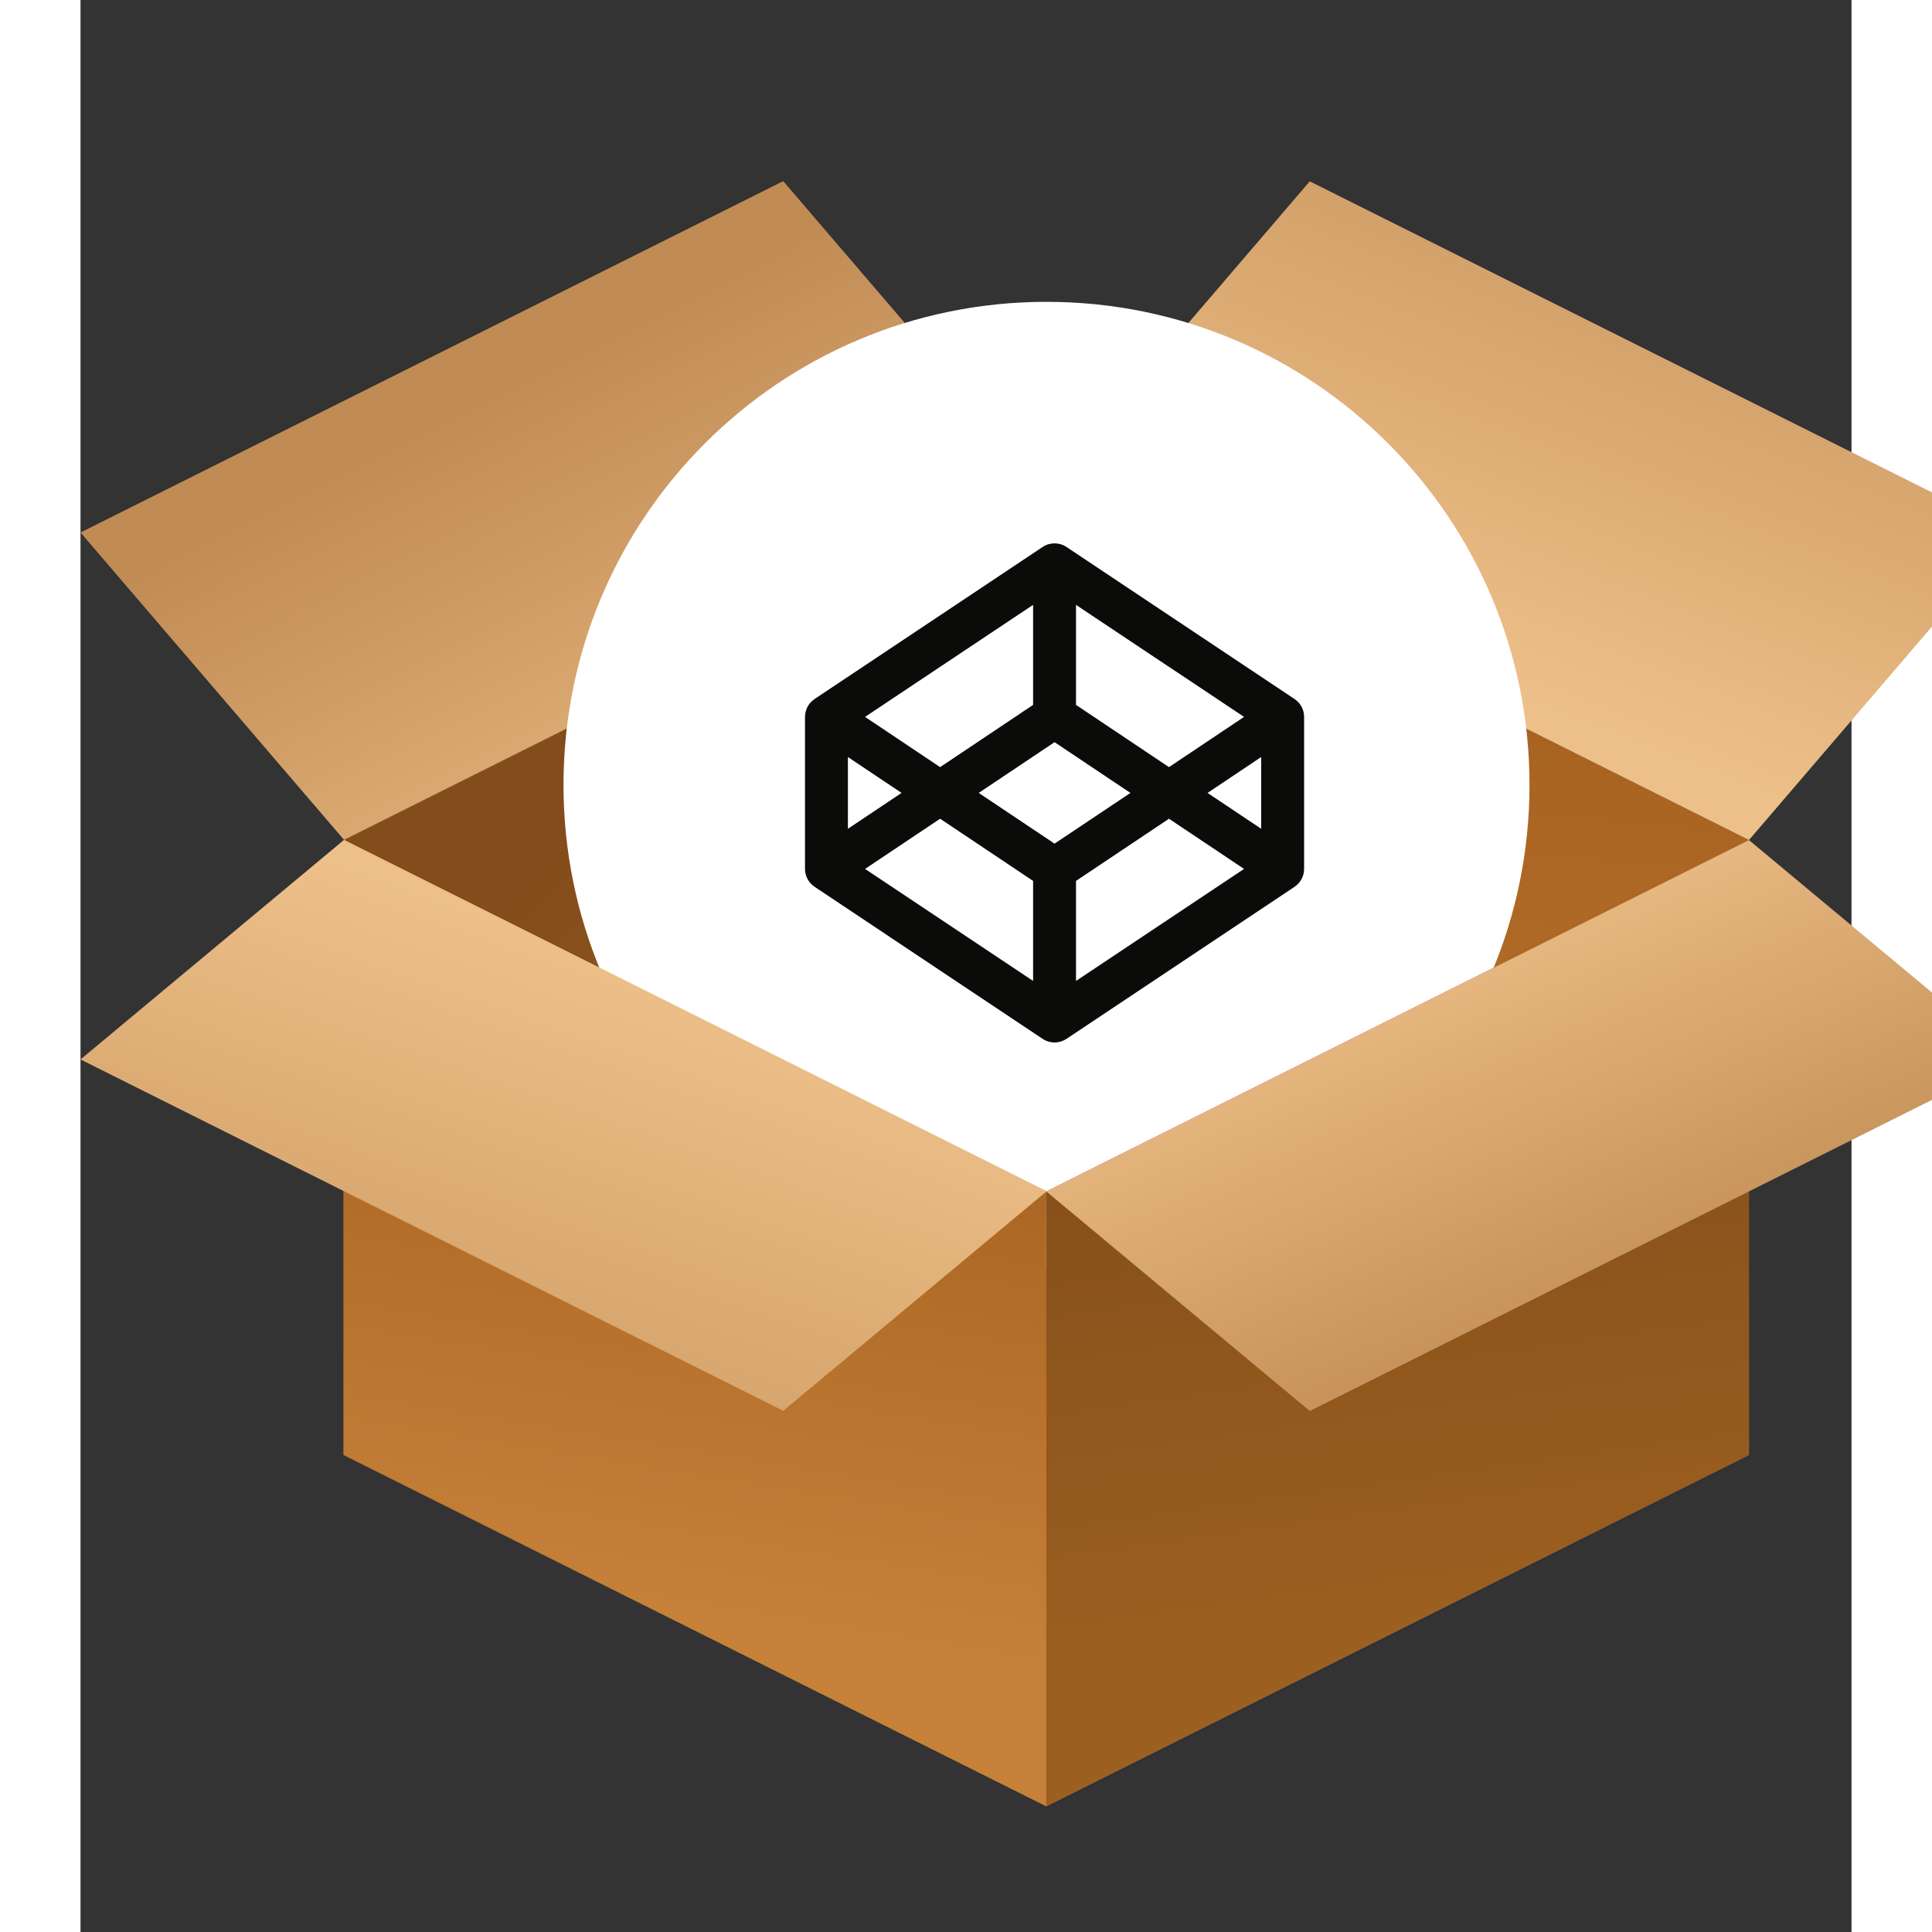 <?xml version="1.0" ?><svg fill="none" height="24" viewBox="8 8 44 48" width="24" xmlns="http://www.w3.org/2000/svg"><rect x="8" y="8" width="44" height="48" fill="#333333" stroke="none"/><path clip-rule="evenodd" d="M49.452 28.873V44.148L31.996 52.875L14.539 44.148V28.873L31.996 20.143L49.452 28.873Z" fill="url(#paint0_linear)" fill-rule="evenodd"/><path clip-rule="evenodd" d="M31.995 20.143V52.875L14.538 44.148V28.873L31.995 20.143Z" fill="url(#paint1_linear)" fill-rule="evenodd"/><path clip-rule="evenodd" d="M56 21.234L49.452 28.871L31.995 20.144L38.541 12.505L56 21.234Z" fill="url(#paint2_linear)" fill-rule="evenodd"/><path clip-rule="evenodd" d="M8 21.23L14.548 28.866L32.005 20.139L25.459 12.5L8 21.23Z" fill="url(#paint3_linear)" fill-rule="evenodd"/><path d="M20 27.5C20 20.872 25.373 15.499 32 15.499C38.627 15.499 44 20.872 44 27.5C44 34.127 38.627 39.499 32 39.499C25.373 39.499 20 34.127 20 27.5Z" fill="white"/><path clip-rule="evenodd" d="M38.393 25.729L38.393 25.729L38.393 25.729L38.393 25.729C38.394 25.733 38.395 25.737 38.395 25.741C38.398 25.764 38.4 25.787 38.4 25.81V29.589C38.4 29.612 38.398 29.635 38.395 29.658C38.395 29.662 38.394 29.665 38.393 29.669L38.392 29.675L38.391 29.681C38.388 29.696 38.386 29.711 38.382 29.726L38.38 29.732L38.377 29.742L38.377 29.742L38.377 29.742L38.377 29.742L38.373 29.752L38.371 29.757L38.371 29.757C38.368 29.768 38.364 29.78 38.36 29.791C38.356 29.799 38.352 29.808 38.348 29.816C38.342 29.828 38.337 29.84 38.33 29.852C38.326 29.858 38.323 29.863 38.319 29.868L38.319 29.868L38.319 29.868L38.314 29.877C38.307 29.888 38.3 29.898 38.292 29.909C38.286 29.917 38.28 29.924 38.274 29.932C38.265 29.942 38.256 29.952 38.247 29.961L38.247 29.961C38.24 29.968 38.233 29.975 38.226 29.982C38.216 29.99 38.206 29.999 38.196 30.007L38.188 30.013C38.183 30.017 38.177 30.021 38.172 30.025C38.17 30.026 38.169 30.027 38.167 30.029C38.166 30.03 38.164 30.031 38.163 30.032L32.496 33.81C32.406 33.87 32.303 33.9 32.2 33.9C32.097 33.9 31.994 33.87 31.904 33.81L26.238 30.032C26.236 30.031 26.235 30.03 26.233 30.029C26.232 30.027 26.23 30.026 26.229 30.025C26.22 30.02 26.212 30.013 26.205 30.007C26.194 29.999 26.184 29.99 26.174 29.982C26.167 29.975 26.16 29.968 26.153 29.961C26.144 29.952 26.135 29.942 26.127 29.932C26.12 29.924 26.114 29.917 26.108 29.909C26.1 29.898 26.093 29.888 26.086 29.877C26.081 29.868 26.076 29.86 26.07 29.852C26.064 29.84 26.058 29.828 26.052 29.816L26.048 29.808C26.046 29.802 26.043 29.797 26.041 29.791C26.036 29.779 26.032 29.767 26.028 29.756L26.027 29.752L26.024 29.744C26.022 29.738 26.02 29.732 26.019 29.726C26.015 29.711 26.012 29.696 26.009 29.681L26.008 29.675C26.007 29.669 26.006 29.664 26.005 29.658C26.002 29.635 26 29.612 26 29.589V25.81C26 25.787 26.002 25.764 26.005 25.741C26.006 25.735 26.007 25.73 26.008 25.724L26.009 25.718L26.009 25.718C26.012 25.703 26.015 25.688 26.019 25.673C26.02 25.667 26.022 25.661 26.024 25.655L26.024 25.655L26.027 25.647C26.031 25.634 26.035 25.621 26.041 25.609C26.044 25.6 26.048 25.591 26.052 25.583L26.052 25.583L26.052 25.583C26.058 25.57 26.064 25.559 26.07 25.547C26.076 25.539 26.081 25.531 26.086 25.523C26.093 25.511 26.1 25.5 26.108 25.49C26.114 25.482 26.12 25.474 26.127 25.467C26.135 25.457 26.144 25.447 26.153 25.438L26.157 25.434L26.157 25.434C26.163 25.428 26.169 25.422 26.174 25.418C26.184 25.409 26.194 25.4 26.205 25.392C26.212 25.386 26.22 25.38 26.229 25.374C26.23 25.373 26.232 25.372 26.233 25.37L26.233 25.37L26.233 25.37L26.233 25.37L26.233 25.37C26.235 25.369 26.236 25.368 26.238 25.367L31.904 21.589C32.084 21.47 32.317 21.47 32.496 21.589L38.163 25.367C38.164 25.368 38.166 25.369 38.167 25.37L38.169 25.371L38.172 25.374L38.177 25.378L38.188 25.386L38.196 25.392C38.206 25.4 38.216 25.409 38.226 25.418C38.231 25.422 38.236 25.427 38.241 25.432L38.247 25.438C38.256 25.447 38.265 25.457 38.274 25.467C38.28 25.474 38.286 25.482 38.292 25.49C38.3 25.5 38.307 25.511 38.314 25.523L38.319 25.529C38.322 25.535 38.326 25.541 38.33 25.547C38.337 25.559 38.342 25.57 38.348 25.583C38.352 25.591 38.356 25.6 38.36 25.609C38.365 25.621 38.369 25.634 38.373 25.647L38.377 25.657L38.377 25.657C38.378 25.662 38.38 25.668 38.382 25.673C38.386 25.688 38.388 25.703 38.391 25.718L38.392 25.723L38.393 25.729ZM36.908 25.811L32.733 23.028V25.513L35.043 27.059L36.908 25.811ZM31.667 23.028V25.513L29.357 27.059L27.492 25.811L31.667 23.028ZM28.399 27.7L27.066 26.808V28.591L28.399 27.7ZM31.667 32.371L27.492 29.588L29.357 28.341L31.667 29.886V32.371ZM30.316 27.7L32.2 28.96L34.085 27.7L32.2 26.439L30.316 27.7ZM32.733 32.371V29.886L35.043 28.341L36.908 29.588L32.733 32.371ZM36.001 27.7L37.334 28.591V26.808L36.001 27.7Z" fill="#0B0B0A" fill-rule="evenodd"/><path clip-rule="evenodd" d="M49.452 44.147L31.995 52.876V37.601L49.452 28.871V44.147Z" fill="url(#paint4_linear)" fill-rule="evenodd"/><path clip-rule="evenodd" d="M14.536 44.147L31.995 52.876V37.601L14.536 28.871V44.147Z" fill="url(#paint5_linear)" fill-rule="evenodd"/><path clip-rule="evenodd" d="M49.452 28.871L56 34.326L38.541 43.056L31.995 37.601L49.452 28.871Z" fill="url(#paint6_linear)" fill-rule="evenodd"/><path clip-rule="evenodd" d="M14.548 28.866L8 34.322L25.459 43.051L32.005 37.596L14.548 28.866Z" fill="url(#paint7_linear)" fill-rule="evenodd"/><defs><linearGradient gradientUnits="userSpaceOnUse" id="paint0_linear" x1="49.085" x2="51.792" y1="52.495" y2="24.058"><stop stop-color="#C6803A"/><stop offset="1" stop-color="#A4601D"/></linearGradient><linearGradient gradientUnits="userSpaceOnUse" id="paint1_linear" x1="34.547" x2="20.084" y1="42.3" y2="27.033"><stop stop-color="#9B5F1F"/><stop offset="1" stop-color="#824C1B"/></linearGradient><linearGradient gradientUnits="userSpaceOnUse" id="paint2_linear" x1="48.589" x2="54.733" y1="27.328" y2="11.55"><stop stop-color="#EEC089"/><stop offset="1" stop-color="#C18B54"/></linearGradient><linearGradient gradientUnits="userSpaceOnUse" id="paint3_linear" x1="24.926" x2="18.16" y1="31.139" y2="17.761"><stop stop-color="#EEC089"/><stop offset="1" stop-color="#C18B54"/></linearGradient><linearGradient gradientUnits="userSpaceOnUse" id="paint4_linear" x1="47.175" x2="45.122" y1="47.212" y2="32.618"><stop stop-color="#9B5F1F"/><stop offset="1" stop-color="#824C1B"/></linearGradient><linearGradient gradientUnits="userSpaceOnUse" id="paint5_linear" x1="16.68" x2="19.029" y1="47.017" y2="32.548"><stop stop-color="#C6803A"/><stop offset="1" stop-color="#A4601D"/></linearGradient><linearGradient gradientUnits="userSpaceOnUse" id="paint6_linear" x1="28.097" x2="33.036" y1="36.017" y2="47.344"><stop stop-color="#EEC089"/><stop offset="1" stop-color="#C18B54"/></linearGradient><linearGradient gradientUnits="userSpaceOnUse" id="paint7_linear" x1="34.631" x2="28.586" y1="36.415" y2="53.726"><stop stop-color="#EEC089"/><stop offset="1" stop-color="#C18B54"/></linearGradient></defs></svg>